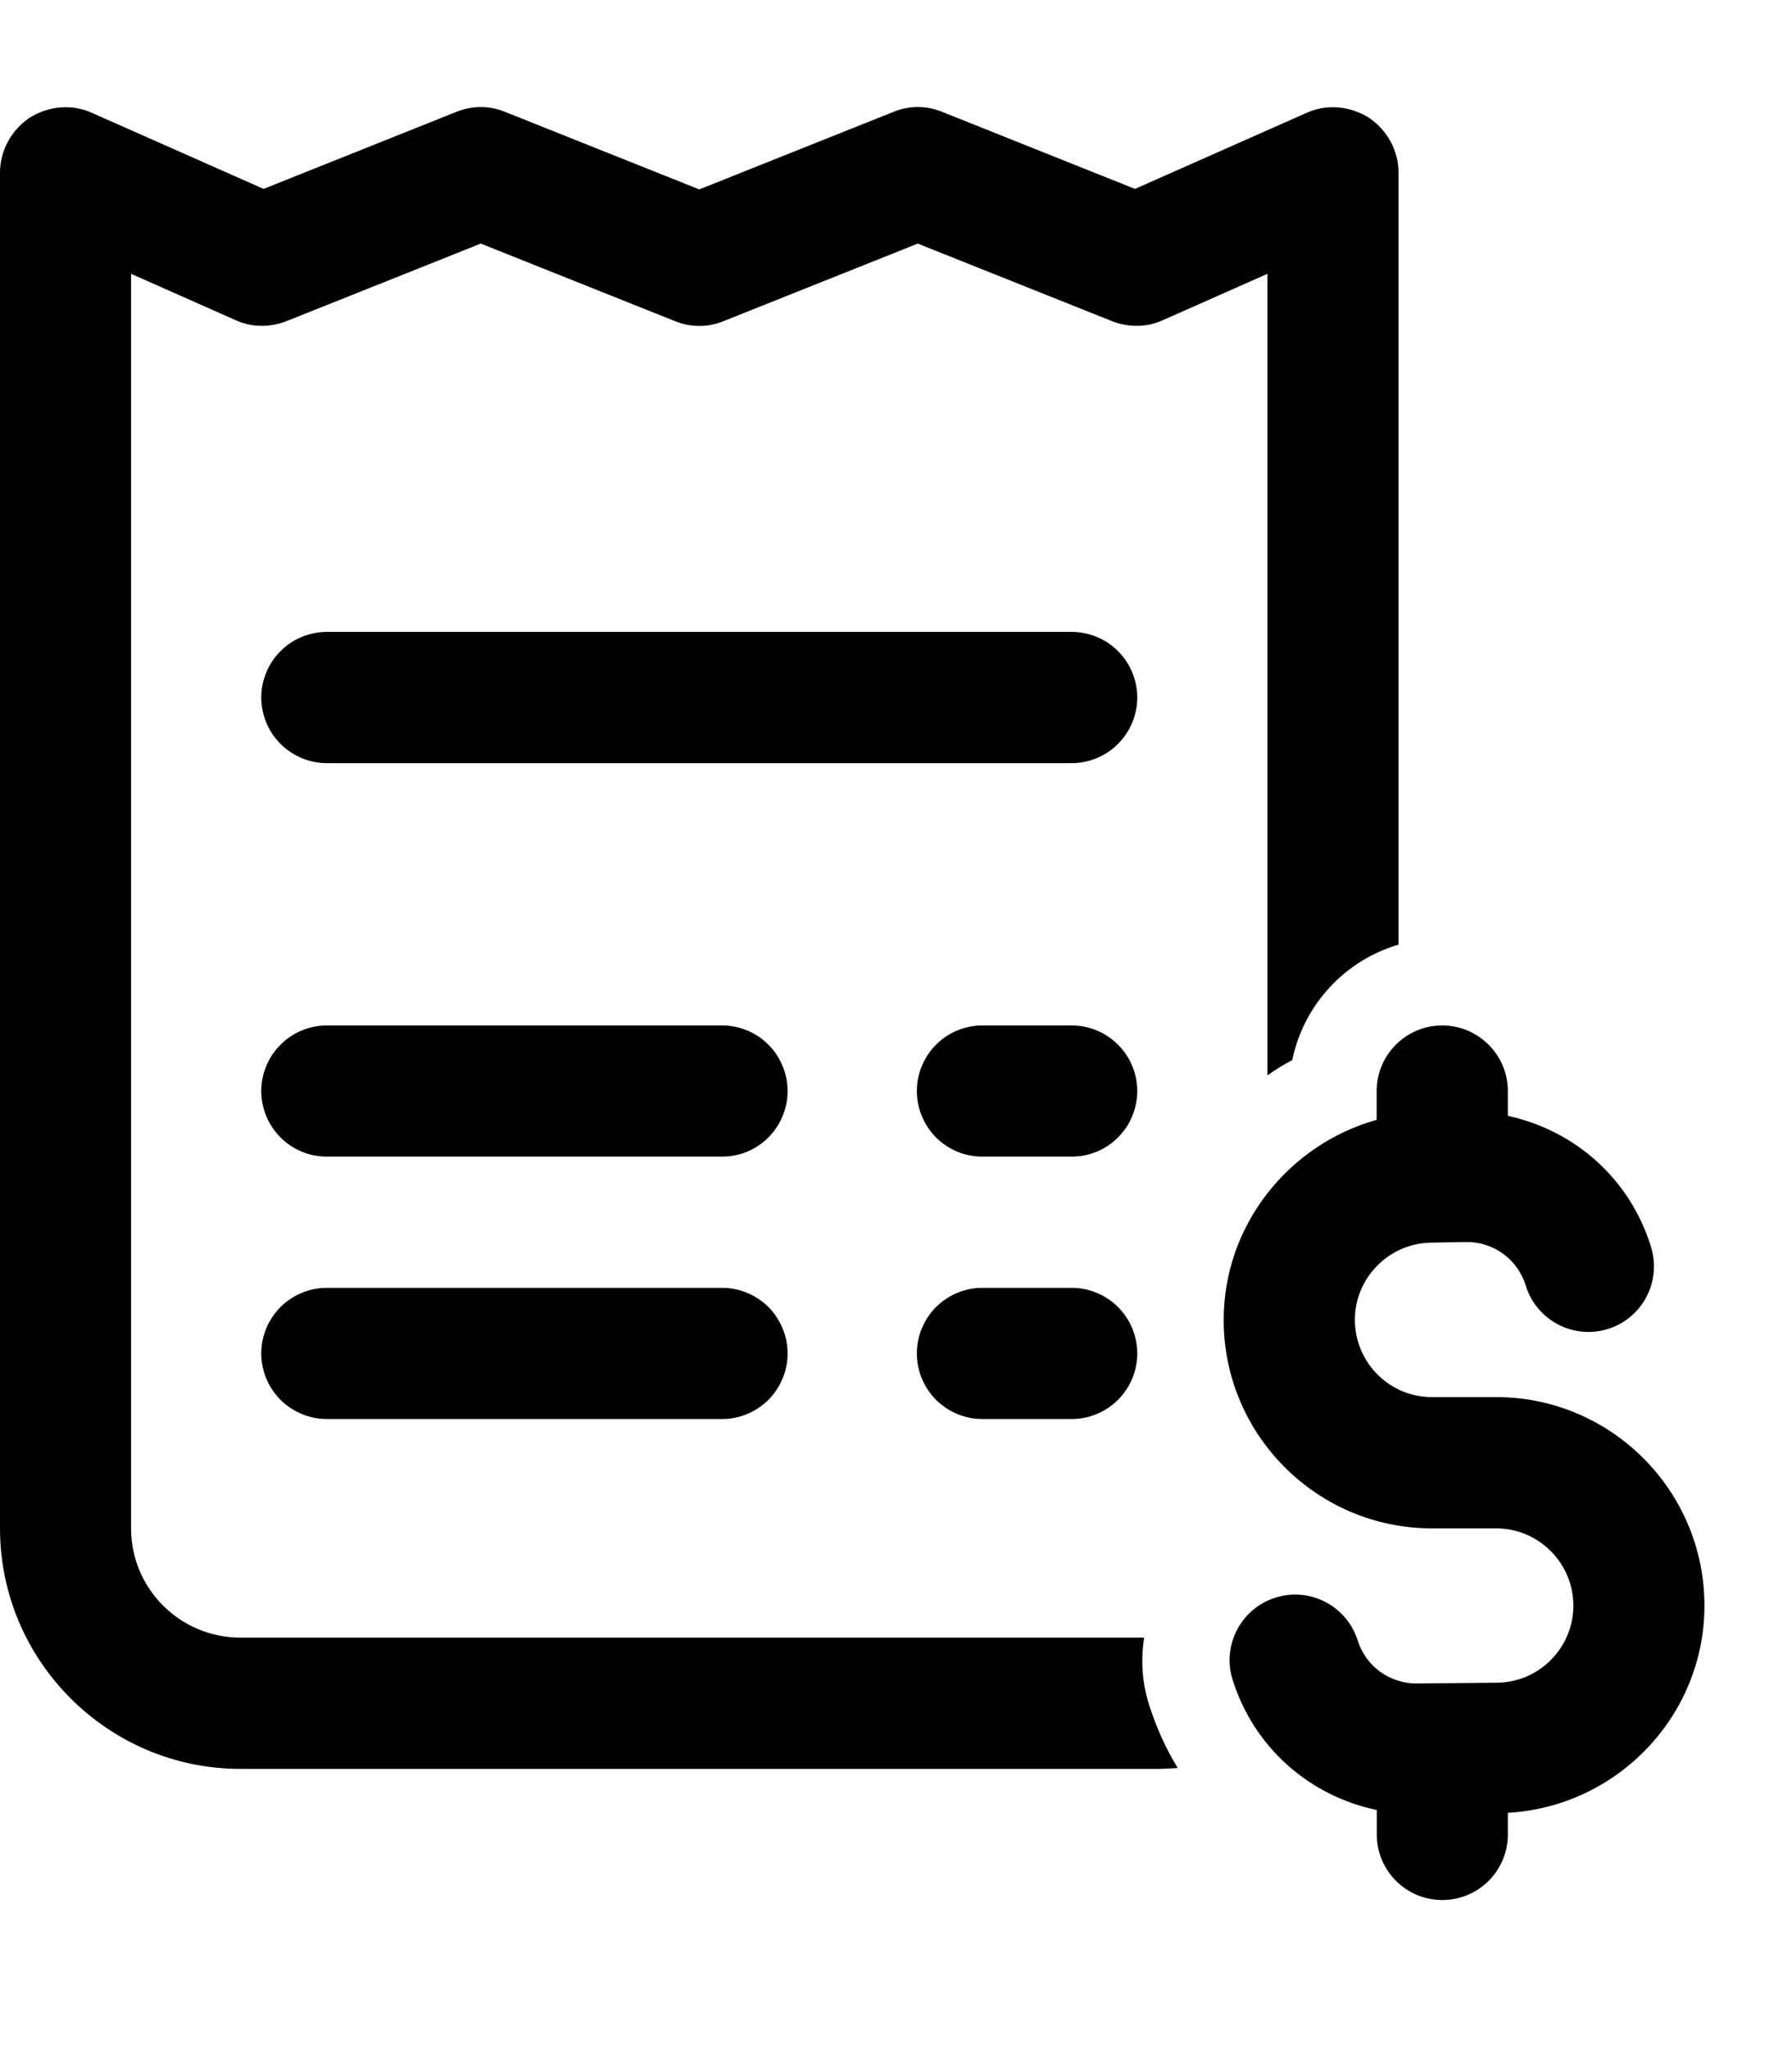 <svg width="14" height="16" viewBox="0 0 14 16" fill="none" xmlns="http://www.w3.org/2000/svg">
<path d="M3.756 0.836C3.691 0.836 3.626 0.849 3.564 0.874L2.059 1.475L0.72 0.882C0.563 0.81 0.379 0.827 0.232 0.919C0.089 1.015 0 1.175 0 1.349V11.934C0 12.968 0.843 13.812 1.878 13.812H9.048C9.099 13.812 9.15 13.808 9.201 13.805C9.109 13.655 9.035 13.491 8.98 13.32C8.922 13.143 8.911 12.961 8.939 12.787H1.878C1.407 12.787 1.024 12.405 1.024 11.934V2.138L1.841 2.5C1.967 2.558 2.11 2.558 2.24 2.507L3.756 1.902L5.272 2.507C5.395 2.558 5.531 2.558 5.654 2.507L7.17 1.902L8.686 2.507C8.816 2.558 8.959 2.558 9.085 2.5L9.902 2.138V8.397C9.963 8.352 10.028 8.314 10.096 8.277C10.185 7.846 10.506 7.499 10.926 7.376V1.349C10.926 1.175 10.837 1.015 10.694 0.919C10.547 0.827 10.363 0.81 10.206 0.882L8.867 1.475L7.362 0.874C7.239 0.823 7.102 0.823 6.979 0.874L5.463 1.479L3.947 0.874C3.886 0.849 3.821 0.836 3.756 0.836ZM2.561 4.934C2.493 4.933 2.426 4.946 2.363 4.971C2.3 4.996 2.242 5.034 2.194 5.082C2.146 5.129 2.107 5.186 2.081 5.249C2.055 5.311 2.041 5.379 2.041 5.446C2.041 5.514 2.055 5.581 2.081 5.644C2.107 5.707 2.146 5.763 2.194 5.811C2.242 5.859 2.3 5.896 2.363 5.922C2.426 5.947 2.493 5.96 2.561 5.959H8.365C8.433 5.96 8.5 5.947 8.563 5.922C8.626 5.896 8.684 5.859 8.732 5.811C8.78 5.763 8.819 5.707 8.845 5.644C8.871 5.581 8.885 5.514 8.885 5.446C8.885 5.379 8.871 5.311 8.845 5.249C8.819 5.186 8.78 5.129 8.732 5.082C8.684 5.034 8.626 4.996 8.563 4.971C8.5 4.946 8.433 4.933 8.365 4.934H2.561ZM2.561 8.007C2.493 8.006 2.426 8.019 2.363 8.044C2.3 8.069 2.242 8.107 2.194 8.155C2.146 8.202 2.107 8.259 2.081 8.322C2.055 8.384 2.041 8.451 2.041 8.519C2.041 8.587 2.055 8.654 2.081 8.717C2.107 8.78 2.146 8.836 2.194 8.884C2.242 8.932 2.3 8.969 2.363 8.995C2.426 9.02 2.493 9.032 2.561 9.031H5.634C5.702 9.032 5.769 9.02 5.832 8.995C5.895 8.969 5.952 8.932 6.001 8.884C6.049 8.836 6.087 8.78 6.113 8.717C6.14 8.654 6.153 8.587 6.153 8.519C6.153 8.451 6.14 8.384 6.113 8.322C6.087 8.259 6.049 8.202 6.001 8.155C5.952 8.107 5.895 8.069 5.832 8.044C5.769 8.019 5.702 8.006 5.634 8.007H2.561ZM7.682 8.007C7.614 8.006 7.547 8.019 7.484 8.044C7.421 8.069 7.364 8.107 7.315 8.155C7.267 8.202 7.229 8.259 7.203 8.322C7.176 8.384 7.163 8.451 7.163 8.519C7.163 8.587 7.176 8.654 7.203 8.717C7.229 8.78 7.267 8.836 7.315 8.884C7.364 8.932 7.421 8.969 7.484 8.995C7.547 9.02 7.614 9.032 7.682 9.031H8.365C8.433 9.032 8.5 9.02 8.563 8.995C8.626 8.969 8.684 8.932 8.732 8.884C8.78 8.836 8.819 8.78 8.845 8.717C8.871 8.654 8.885 8.587 8.885 8.519C8.885 8.451 8.871 8.384 8.845 8.322C8.819 8.259 8.78 8.202 8.732 8.155C8.684 8.107 8.626 8.069 8.563 8.044C8.5 8.019 8.433 8.006 8.365 8.007H7.682ZM11.267 8.007C10.985 8.007 10.755 8.237 10.755 8.519V8.744C10.07 8.936 9.56 9.564 9.56 10.307C9.56 11.204 10.29 11.934 11.187 11.934H11.689C12.021 11.934 12.292 12.205 12.292 12.537C12.292 12.867 12.024 13.137 11.694 13.139L11.066 13.145C10.855 13.145 10.67 13.01 10.607 12.809C10.522 12.54 10.234 12.389 9.964 12.475C9.695 12.56 9.545 12.847 9.63 13.117C9.796 13.644 10.229 14.023 10.756 14.133V14.324C10.756 14.607 10.985 14.836 11.268 14.836C11.551 14.836 11.78 14.607 11.78 14.324V14.155C12.633 14.107 13.316 13.4 13.316 12.537C13.316 11.639 12.586 10.909 11.689 10.909H11.187C10.855 10.909 10.585 10.639 10.585 10.305C10.585 9.978 10.851 9.708 11.179 9.703L11.46 9.698C11.672 9.698 11.857 9.835 11.92 10.038C12.003 10.309 12.29 10.46 12.559 10.378C12.83 10.295 12.982 10.009 12.899 9.738C12.737 9.208 12.307 8.827 11.78 8.713V8.519C11.78 8.237 11.55 8.007 11.267 8.007ZM2.561 10.056C2.493 10.055 2.426 10.067 2.363 10.093C2.3 10.118 2.242 10.156 2.194 10.203C2.146 10.251 2.107 10.308 2.081 10.37C2.055 10.433 2.041 10.5 2.041 10.568C2.041 10.636 2.055 10.703 2.081 10.766C2.107 10.828 2.146 10.885 2.194 10.933C2.242 10.98 2.3 11.018 2.363 11.043C2.426 11.069 2.493 11.081 2.561 11.08H5.634C5.702 11.081 5.769 11.069 5.832 11.043C5.895 11.018 5.952 10.98 6.001 10.933C6.049 10.885 6.087 10.828 6.113 10.766C6.14 10.703 6.153 10.636 6.153 10.568C6.153 10.5 6.14 10.433 6.113 10.37C6.087 10.308 6.049 10.251 6.001 10.203C5.952 10.156 5.895 10.118 5.832 10.093C5.769 10.067 5.702 10.055 5.634 10.056H2.561ZM7.682 10.056C7.614 10.055 7.547 10.067 7.484 10.093C7.421 10.118 7.364 10.156 7.315 10.203C7.267 10.251 7.229 10.308 7.203 10.37C7.176 10.433 7.163 10.5 7.163 10.568C7.163 10.636 7.176 10.703 7.203 10.766C7.229 10.828 7.267 10.885 7.315 10.933C7.364 10.98 7.421 11.018 7.484 11.043C7.547 11.069 7.614 11.081 7.682 11.08H8.365C8.433 11.081 8.5 11.069 8.563 11.043C8.626 11.018 8.684 10.98 8.732 10.933C8.78 10.885 8.819 10.828 8.845 10.766C8.871 10.703 8.885 10.636 8.885 10.568C8.885 10.5 8.871 10.433 8.845 10.37C8.819 10.308 8.78 10.251 8.732 10.203C8.684 10.156 8.626 10.118 8.563 10.093C8.5 10.067 8.433 10.055 8.365 10.056H7.682Z" fill="black"/>
</svg>
